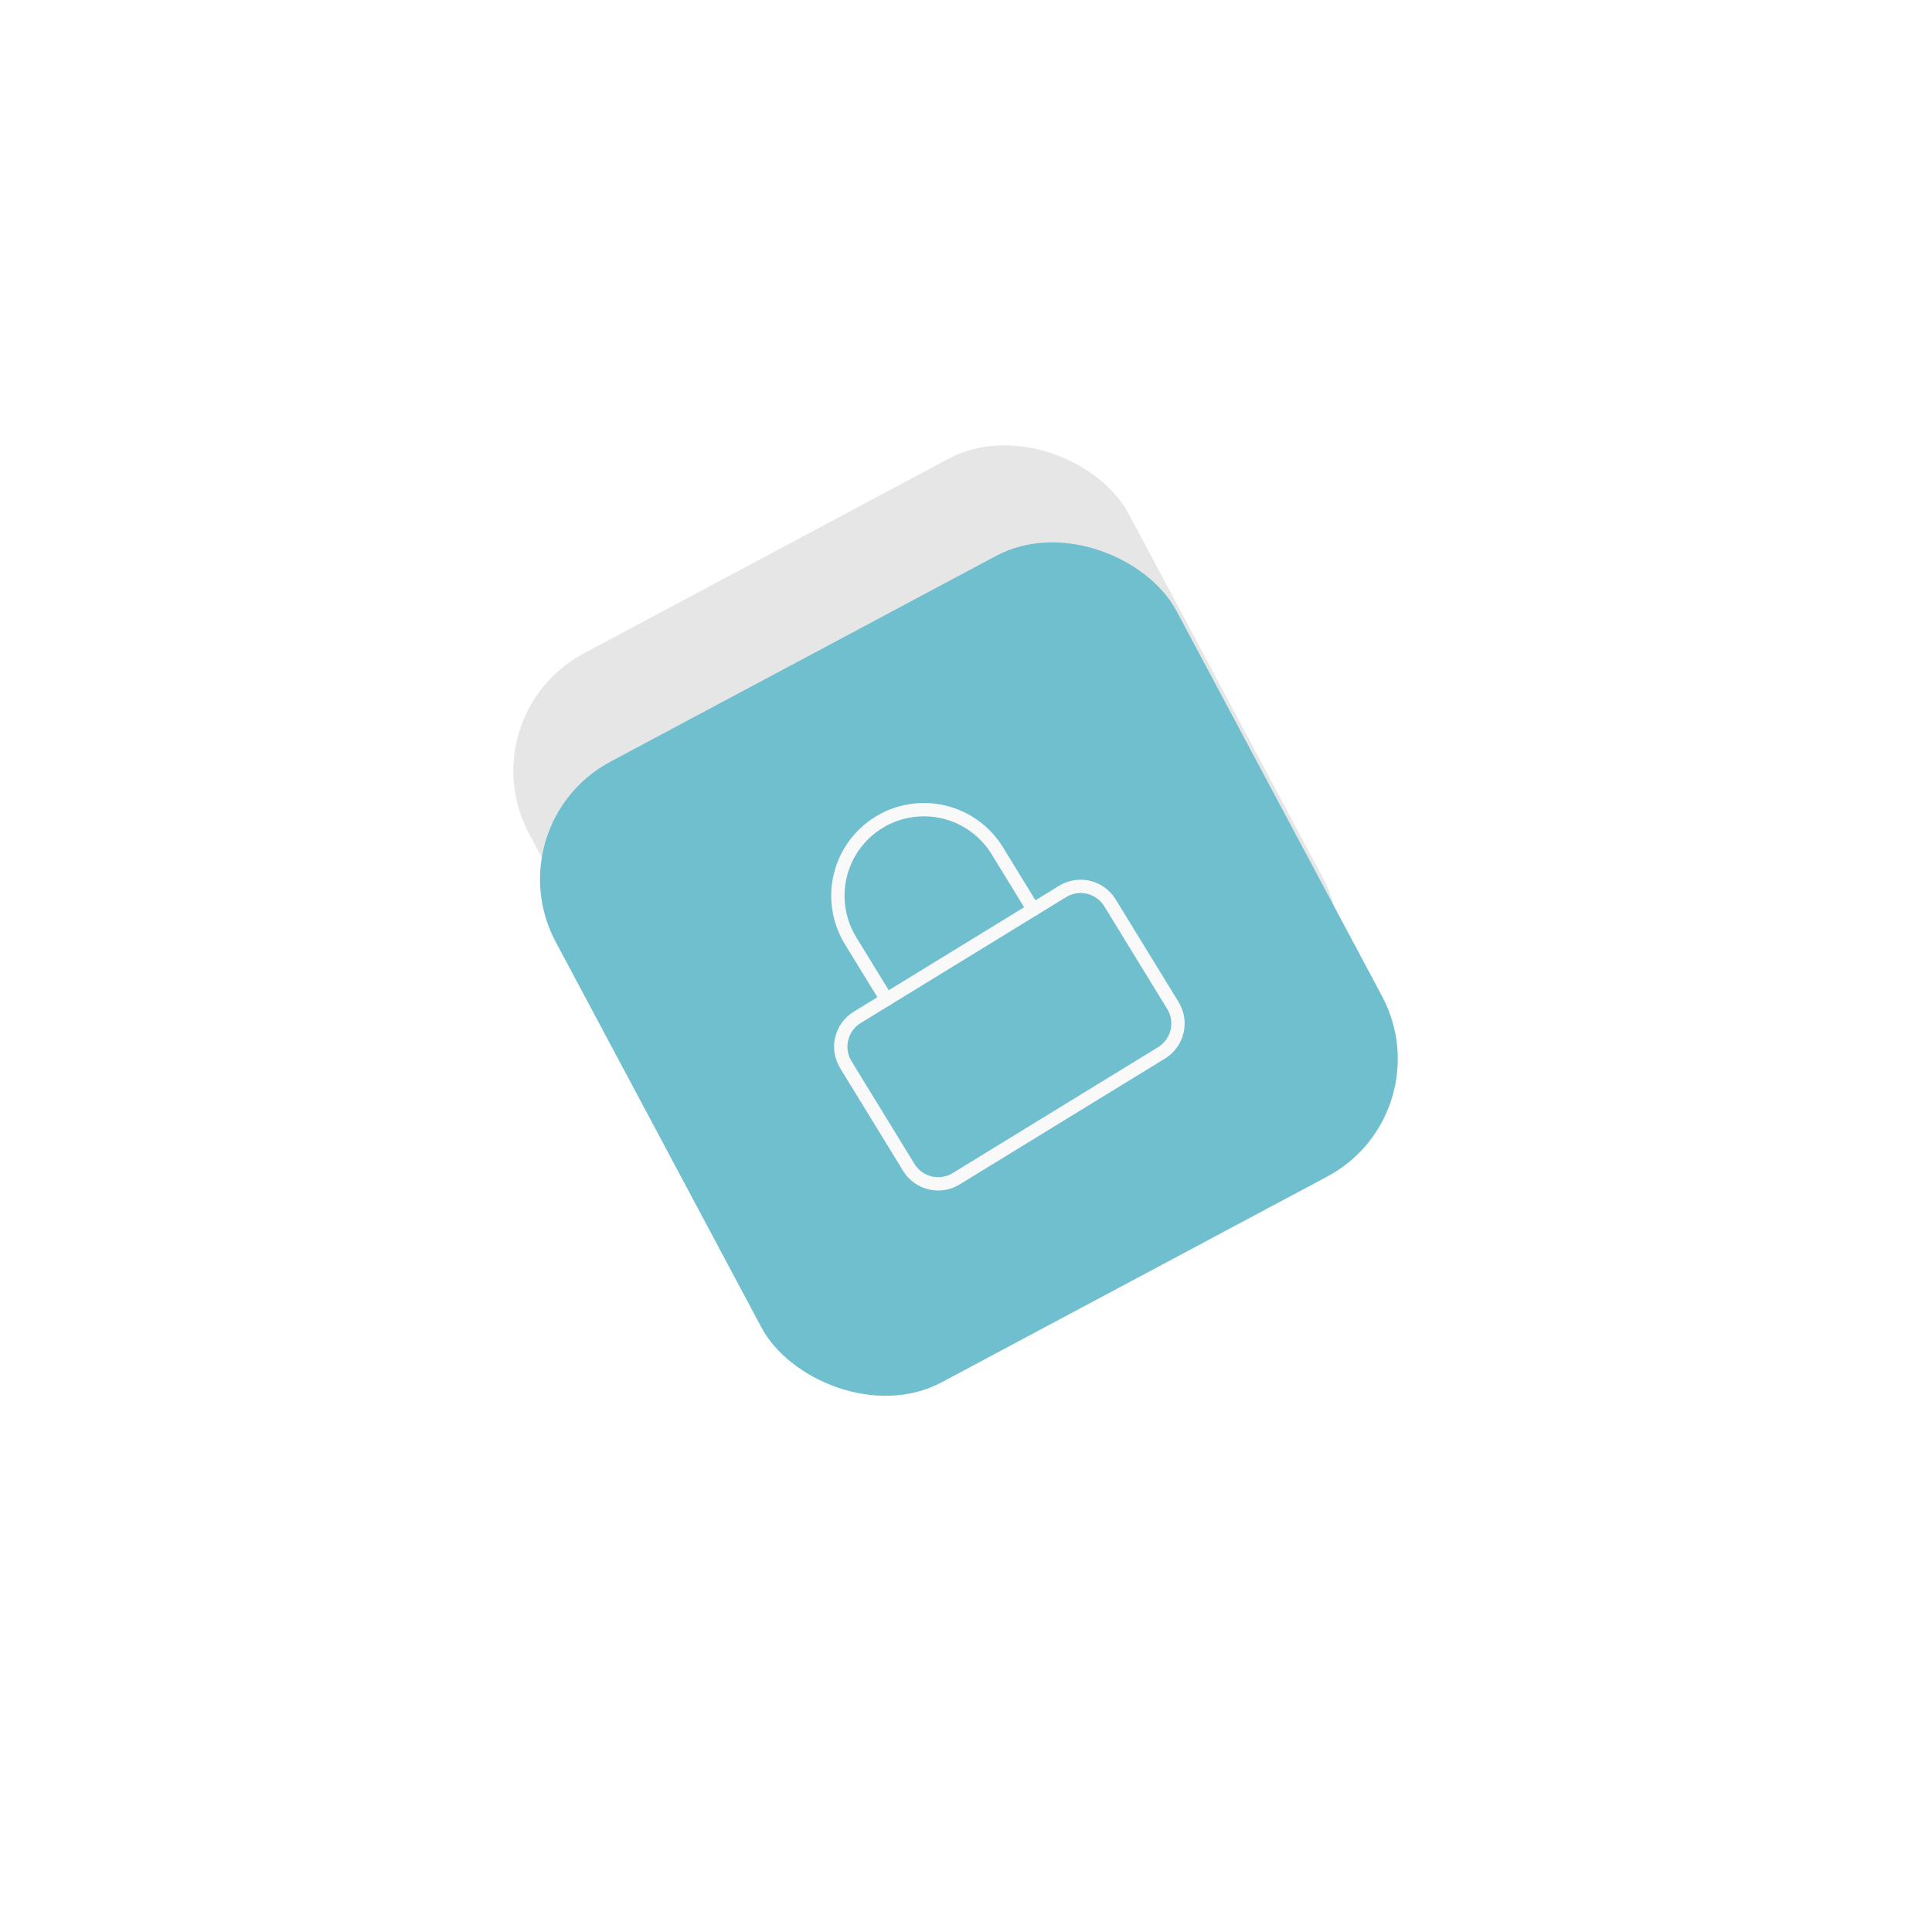 <svg width="145" height="145" viewBox="0 0 145 145" fill="none" xmlns="http://www.w3.org/2000/svg">
<g opacity="0.4" filter="url(#filter0_f_5570_11021)">
<rect x="35" y="53.741" width="51" height="51" rx="10" transform="rotate(-28.083 35 53.741)" fill="#2B2B2B" fill-opacity="0.3"/>
</g>
<g filter="url(#filter1_d_5570_11021)">
<g clip-path="url(#clip0_5570_11021)">
<rect x="37" y="41.868" width="52.797" height="52.797" rx="10" transform="rotate(-28.083 37 41.868)" fill="#6FBFCE"/>
<g clip-path="url(#clip1_5570_11021)">
<path d="M79.751 46.905L64.334 56.356C63.118 57.102 62.736 58.692 63.482 59.908L68.207 67.617C68.953 68.833 70.544 69.215 71.76 68.469L87.177 59.018C88.393 58.273 88.775 56.682 88.029 55.466L83.304 47.757C82.558 46.541 80.968 46.159 79.751 46.905Z" stroke="#F9F9FA" stroke-linecap="round" stroke-linejoin="round"/>
<path d="M66.537 55.006L63.836 50.601C62.941 49.141 62.663 47.384 63.062 45.719C63.462 44.053 64.507 42.615 65.967 41.719C67.427 40.824 69.183 40.546 70.849 40.945C72.515 41.345 73.953 42.39 74.849 43.85L77.549 48.255" stroke="#F9F9FA" stroke-linecap="round" stroke-linejoin="round"/>
</g>
</g>
</g>
<defs>
<filter id="filter0_f_5570_11021" x="30" y="24.732" width="79.004" height="79.004" filterUnits="userSpaceOnUse" color-interpolation-filters="sRGB">
<feFlood flood-opacity="0" result="BackgroundImageFix"/>
<feBlend mode="normal" in="SourceGraphic" in2="BackgroundImageFix" result="shape"/>
<feGaussianBlur stdDeviation="2.5" result="effect1_foregroundBlur_5570_11021"/>
</filter>
<filter id="filter1_d_5570_11021" x="-3" y="-2.986" width="151.436" height="151.436" filterUnits="userSpaceOnUse" color-interpolation-filters="sRGB">
<feFlood flood-opacity="0" result="BackgroundImageFix"/>
<feColorMatrix in="SourceAlpha" type="matrix" values="0 0 0 0 0 0 0 0 0 0 0 0 0 0 0 0 0 0 127 0" result="hardAlpha"/>
<feOffset dy="20"/>
<feGaussianBlur stdDeviation="20"/>
<feComposite in2="hardAlpha" operator="out"/>
<feColorMatrix type="matrix" values="0 0 0 0 0 0 0 0 0 0 0 0 0 0 0 0 0 0 0.06 0"/>
<feBlend mode="normal" in2="BackgroundImageFix" result="effect1_dropShadow_5570_11021"/>
<feBlend mode="normal" in="SourceGraphic" in2="effect1_dropShadow_5570_11021" result="shape"/>
</filter>
<clipPath id="clip0_5570_11021">
<rect x="37" y="41.868" width="52.797" height="52.797" rx="10" transform="rotate(-28.083 37 41.868)" fill="white"/>
</clipPath>
<clipPath id="clip1_5570_11021">
<rect width="31" height="31" fill="white" transform="translate(51.402 47.618) rotate(-31.509)"/>
</clipPath>
</defs>
</svg>
